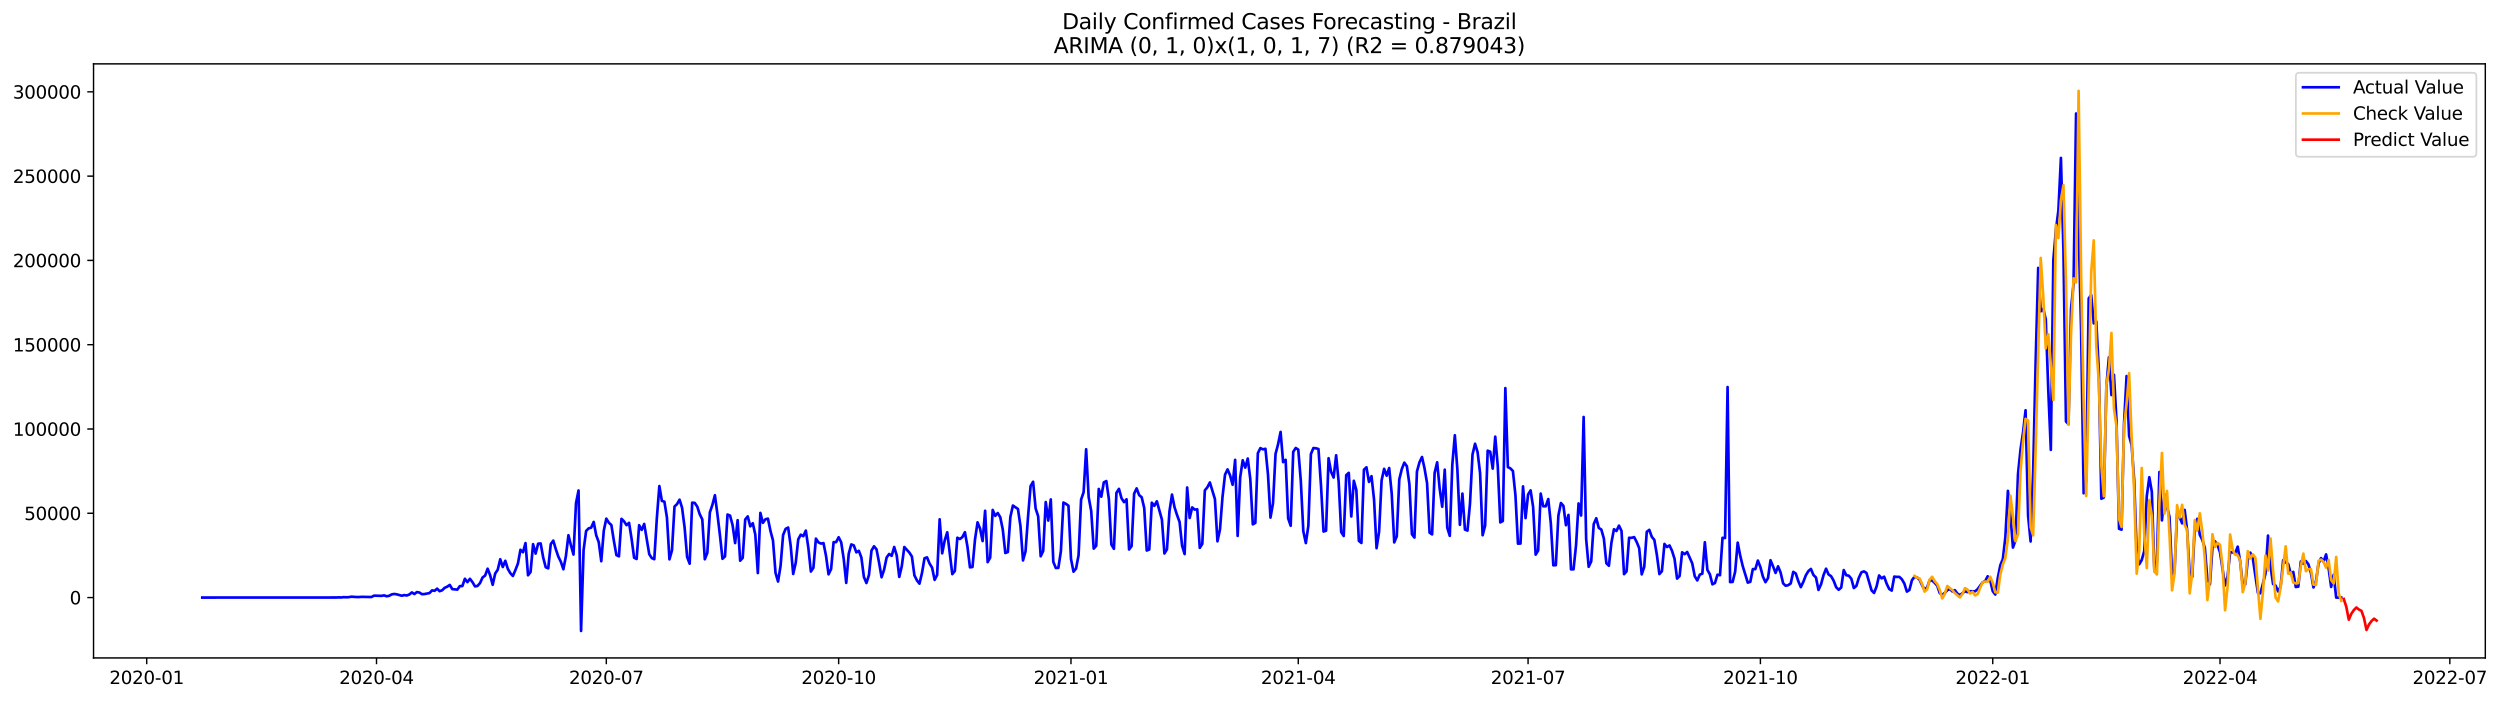 <?xml version="1.0" encoding="utf-8" standalone="no"?>
<!DOCTYPE svg PUBLIC "-//W3C//DTD SVG 1.1//EN"
  "http://www.w3.org/Graphics/SVG/1.1/DTD/svg11.dtd">
<svg xmlns:xlink="http://www.w3.org/1999/xlink" width="1399.8pt" height="392.274pt" viewBox="0 0 1399.8 392.274" xmlns="http://www.w3.org/2000/svg" version="1.1">
 <defs>
  <style type="text/css">*{stroke-linejoin: round; stroke-linecap: butt}</style>
 </defs>
 <g id="figure_1">
  <g id="patch_1">
   <path d="M 0 392.274 
L 1399.8 392.274 
L 1399.8 0 
L 0 0 
z
" style="fill: #ffffff"/>
  </g>
  <g id="axes_1">
   <g id="patch_2">
    <path d="M 52.375 368.396 
L 1391.575 368.396 
L 1391.575 35.755 
L 52.375 35.755 
z
" style="fill: #ffffff"/>
   </g>
   <g id="matplotlib.axis_1">
    <g id="xtick_1">
     <g id="line2d_1">
      <defs>
       <path id="mf22f77786e" d="M 0 0 
L 0 3.5 
" style="stroke: #000000; stroke-width: 0.8"/>
      </defs>
      <g>
       <use xlink:href="#mf22f77786e" x="82.14" y="368.396" style="stroke: #000000; stroke-width: 0.8"/>
      </g>
     </g>
     <g id="text_1">
      <!-- 2020-01 -->
      <g transform="translate(61.248 382.994)scale(0.1 -0.1)">
       <defs>
        <path id="DejaVuSans-32" d="M 1228 531 
L 3431 531 
L 3431 0 
L 469 0 
L 469 531 
Q 828 903 1448 1529 
Q 2069 2156 2228 2338 
Q 2531 2678 2651 2914 
Q 2772 3150 2772 3378 
Q 2772 3750 2511 3984 
Q 2250 4219 1831 4219 
Q 1534 4219 1204 4116 
Q 875 4013 500 3803 
L 500 4441 
Q 881 4594 1212 4672 
Q 1544 4750 1819 4750 
Q 2544 4750 2975 4387 
Q 3406 4025 3406 3419 
Q 3406 3131 3298 2873 
Q 3191 2616 2906 2266 
Q 2828 2175 2409 1742 
Q 1991 1309 1228 531 
z
" transform="scale(0.016)"/>
        <path id="DejaVuSans-30" d="M 2034 4250 
Q 1547 4250 1301 3770 
Q 1056 3291 1056 2328 
Q 1056 1369 1301 889 
Q 1547 409 2034 409 
Q 2525 409 2770 889 
Q 3016 1369 3016 2328 
Q 3016 3291 2770 3770 
Q 2525 4250 2034 4250 
z
M 2034 4750 
Q 2819 4750 3233 4129 
Q 3647 3509 3647 2328 
Q 3647 1150 3233 529 
Q 2819 -91 2034 -91 
Q 1250 -91 836 529 
Q 422 1150 422 2328 
Q 422 3509 836 4129 
Q 1250 4750 2034 4750 
z
" transform="scale(0.016)"/>
        <path id="DejaVuSans-2d" d="M 313 2009 
L 1997 2009 
L 1997 1497 
L 313 1497 
L 313 2009 
z
" transform="scale(0.016)"/>
        <path id="DejaVuSans-31" d="M 794 531 
L 1825 531 
L 1825 4091 
L 703 3866 
L 703 4441 
L 1819 4666 
L 2450 4666 
L 2450 531 
L 3481 531 
L 3481 0 
L 794 0 
L 794 531 
z
" transform="scale(0.016)"/>
       </defs>
       <use xlink:href="#DejaVuSans-32"/>
       <use xlink:href="#DejaVuSans-30" x="63.623"/>
       <use xlink:href="#DejaVuSans-32" x="127.246"/>
       <use xlink:href="#DejaVuSans-30" x="190.869"/>
       <use xlink:href="#DejaVuSans-2d" x="254.492"/>
       <use xlink:href="#DejaVuSans-30" x="290.576"/>
       <use xlink:href="#DejaVuSans-31" x="354.199"/>
      </g>
     </g>
    </g>
    <g id="xtick_2">
     <g id="line2d_2">
      <g>
       <use xlink:href="#mf22f77786e" x="210.814" y="368.396" style="stroke: #000000; stroke-width: 0.8"/>
      </g>
     </g>
     <g id="text_2">
      <!-- 2020-04 -->
      <g transform="translate(189.922 382.994)scale(0.1 -0.1)">
       <defs>
        <path id="DejaVuSans-34" d="M 2419 4116 
L 825 1625 
L 2419 1625 
L 2419 4116 
z
M 2253 4666 
L 3047 4666 
L 3047 1625 
L 3713 1625 
L 3713 1100 
L 3047 1100 
L 3047 0 
L 2419 0 
L 2419 1100 
L 313 1100 
L 313 1709 
L 2253 4666 
z
" transform="scale(0.016)"/>
       </defs>
       <use xlink:href="#DejaVuSans-32"/>
       <use xlink:href="#DejaVuSans-30" x="63.623"/>
       <use xlink:href="#DejaVuSans-32" x="127.246"/>
       <use xlink:href="#DejaVuSans-30" x="190.869"/>
       <use xlink:href="#DejaVuSans-2d" x="254.492"/>
       <use xlink:href="#DejaVuSans-30" x="290.576"/>
       <use xlink:href="#DejaVuSans-34" x="354.199"/>
      </g>
     </g>
    </g>
    <g id="xtick_3">
     <g id="line2d_3">
      <g>
       <use xlink:href="#mf22f77786e" x="339.488" y="368.396" style="stroke: #000000; stroke-width: 0.8"/>
      </g>
     </g>
     <g id="text_3">
      <!-- 2020-07 -->
      <g transform="translate(318.596 382.994)scale(0.1 -0.1)">
       <defs>
        <path id="DejaVuSans-37" d="M 525 4666 
L 3525 4666 
L 3525 4397 
L 1831 0 
L 1172 0 
L 2766 4134 
L 525 4134 
L 525 4666 
z
" transform="scale(0.016)"/>
       </defs>
       <use xlink:href="#DejaVuSans-32"/>
       <use xlink:href="#DejaVuSans-30" x="63.623"/>
       <use xlink:href="#DejaVuSans-32" x="127.246"/>
       <use xlink:href="#DejaVuSans-30" x="190.869"/>
       <use xlink:href="#DejaVuSans-2d" x="254.492"/>
       <use xlink:href="#DejaVuSans-30" x="290.576"/>
       <use xlink:href="#DejaVuSans-37" x="354.199"/>
      </g>
     </g>
    </g>
    <g id="xtick_4">
     <g id="line2d_4">
      <g>
       <use xlink:href="#mf22f77786e" x="469.576" y="368.396" style="stroke: #000000; stroke-width: 0.8"/>
      </g>
     </g>
     <g id="text_4">
      <!-- 2020-10 -->
      <g transform="translate(448.684 382.994)scale(0.1 -0.1)">
       <use xlink:href="#DejaVuSans-32"/>
       <use xlink:href="#DejaVuSans-30" x="63.623"/>
       <use xlink:href="#DejaVuSans-32" x="127.246"/>
       <use xlink:href="#DejaVuSans-30" x="190.869"/>
       <use xlink:href="#DejaVuSans-2d" x="254.492"/>
       <use xlink:href="#DejaVuSans-31" x="290.576"/>
       <use xlink:href="#DejaVuSans-30" x="354.199"/>
      </g>
     </g>
    </g>
    <g id="xtick_5">
     <g id="line2d_5">
      <g>
       <use xlink:href="#mf22f77786e" x="599.664" y="368.396" style="stroke: #000000; stroke-width: 0.8"/>
      </g>
     </g>
     <g id="text_5">
      <!-- 2021-01 -->
      <g transform="translate(578.773 382.994)scale(0.1 -0.1)">
       <use xlink:href="#DejaVuSans-32"/>
       <use xlink:href="#DejaVuSans-30" x="63.623"/>
       <use xlink:href="#DejaVuSans-32" x="127.246"/>
       <use xlink:href="#DejaVuSans-31" x="190.869"/>
       <use xlink:href="#DejaVuSans-2d" x="254.492"/>
       <use xlink:href="#DejaVuSans-30" x="290.576"/>
       <use xlink:href="#DejaVuSans-31" x="354.199"/>
      </g>
     </g>
    </g>
    <g id="xtick_6">
     <g id="line2d_6">
      <g>
       <use xlink:href="#mf22f77786e" x="726.924" y="368.396" style="stroke: #000000; stroke-width: 0.8"/>
      </g>
     </g>
     <g id="text_6">
      <!-- 2021-04 -->
      <g transform="translate(706.033 382.994)scale(0.1 -0.1)">
       <use xlink:href="#DejaVuSans-32"/>
       <use xlink:href="#DejaVuSans-30" x="63.623"/>
       <use xlink:href="#DejaVuSans-32" x="127.246"/>
       <use xlink:href="#DejaVuSans-31" x="190.869"/>
       <use xlink:href="#DejaVuSans-2d" x="254.492"/>
       <use xlink:href="#DejaVuSans-30" x="290.576"/>
       <use xlink:href="#DejaVuSans-34" x="354.199"/>
      </g>
     </g>
    </g>
    <g id="xtick_7">
     <g id="line2d_7">
      <g>
       <use xlink:href="#mf22f77786e" x="855.598" y="368.396" style="stroke: #000000; stroke-width: 0.8"/>
      </g>
     </g>
     <g id="text_7">
      <!-- 2021-07 -->
      <g transform="translate(834.707 382.994)scale(0.1 -0.1)">
       <use xlink:href="#DejaVuSans-32"/>
       <use xlink:href="#DejaVuSans-30" x="63.623"/>
       <use xlink:href="#DejaVuSans-32" x="127.246"/>
       <use xlink:href="#DejaVuSans-31" x="190.869"/>
       <use xlink:href="#DejaVuSans-2d" x="254.492"/>
       <use xlink:href="#DejaVuSans-30" x="290.576"/>
       <use xlink:href="#DejaVuSans-37" x="354.199"/>
      </g>
     </g>
    </g>
    <g id="xtick_8">
     <g id="line2d_8">
      <g>
       <use xlink:href="#mf22f77786e" x="985.686" y="368.396" style="stroke: #000000; stroke-width: 0.8"/>
      </g>
     </g>
     <g id="text_8">
      <!-- 2021-10 -->
      <g transform="translate(964.795 382.994)scale(0.1 -0.1)">
       <use xlink:href="#DejaVuSans-32"/>
       <use xlink:href="#DejaVuSans-30" x="63.623"/>
       <use xlink:href="#DejaVuSans-32" x="127.246"/>
       <use xlink:href="#DejaVuSans-31" x="190.869"/>
       <use xlink:href="#DejaVuSans-2d" x="254.492"/>
       <use xlink:href="#DejaVuSans-31" x="290.576"/>
       <use xlink:href="#DejaVuSans-30" x="354.199"/>
      </g>
     </g>
    </g>
    <g id="xtick_9">
     <g id="line2d_9">
      <g>
       <use xlink:href="#mf22f77786e" x="1115.774" y="368.396" style="stroke: #000000; stroke-width: 0.8"/>
      </g>
     </g>
     <g id="text_9">
      <!-- 2022-01 -->
      <g transform="translate(1094.883 382.994)scale(0.1 -0.1)">
       <use xlink:href="#DejaVuSans-32"/>
       <use xlink:href="#DejaVuSans-30" x="63.623"/>
       <use xlink:href="#DejaVuSans-32" x="127.246"/>
       <use xlink:href="#DejaVuSans-32" x="190.869"/>
       <use xlink:href="#DejaVuSans-2d" x="254.492"/>
       <use xlink:href="#DejaVuSans-30" x="290.576"/>
       <use xlink:href="#DejaVuSans-31" x="354.199"/>
      </g>
     </g>
    </g>
    <g id="xtick_10">
     <g id="line2d_10">
      <g>
       <use xlink:href="#mf22f77786e" x="1243.034" y="368.396" style="stroke: #000000; stroke-width: 0.8"/>
      </g>
     </g>
     <g id="text_10">
      <!-- 2022-04 -->
      <g transform="translate(1222.143 382.994)scale(0.1 -0.1)">
       <use xlink:href="#DejaVuSans-32"/>
       <use xlink:href="#DejaVuSans-30" x="63.623"/>
       <use xlink:href="#DejaVuSans-32" x="127.246"/>
       <use xlink:href="#DejaVuSans-32" x="190.869"/>
       <use xlink:href="#DejaVuSans-2d" x="254.492"/>
       <use xlink:href="#DejaVuSans-30" x="290.576"/>
       <use xlink:href="#DejaVuSans-34" x="354.199"/>
      </g>
     </g>
    </g>
    <g id="xtick_11">
     <g id="line2d_11">
      <g>
       <use xlink:href="#mf22f77786e" x="1371.708" y="368.396" style="stroke: #000000; stroke-width: 0.8"/>
      </g>
     </g>
     <g id="text_11">
      <!-- 2022-07 -->
      <g transform="translate(1350.817 382.994)scale(0.1 -0.1)">
       <use xlink:href="#DejaVuSans-32"/>
       <use xlink:href="#DejaVuSans-30" x="63.623"/>
       <use xlink:href="#DejaVuSans-32" x="127.246"/>
       <use xlink:href="#DejaVuSans-32" x="190.869"/>
       <use xlink:href="#DejaVuSans-2d" x="254.492"/>
       <use xlink:href="#DejaVuSans-30" x="290.576"/>
       <use xlink:href="#DejaVuSans-37" x="354.199"/>
      </g>
     </g>
    </g>
   </g>
   <g id="matplotlib.axis_2">
    <g id="ytick_1">
     <g id="line2d_12">
      <defs>
       <path id="md6d1960d38" d="M 0 0 
L -3.5 0 
" style="stroke: #000000; stroke-width: 0.8"/>
      </defs>
      <g>
       <use xlink:href="#md6d1960d38" x="52.375" y="334.59" style="stroke: #000000; stroke-width: 0.8"/>
      </g>
     </g>
     <g id="text_12">
      <!-- 0 -->
      <g transform="translate(39.013 338.389)scale(0.1 -0.1)">
       <use xlink:href="#DejaVuSans-30"/>
      </g>
     </g>
    </g>
    <g id="ytick_2">
     <g id="line2d_13">
      <g>
       <use xlink:href="#md6d1960d38" x="52.375" y="287.395" style="stroke: #000000; stroke-width: 0.8"/>
      </g>
     </g>
     <g id="text_13">
      <!-- 50000 -->
      <g transform="translate(13.562 291.194)scale(0.1 -0.1)">
       <defs>
        <path id="DejaVuSans-35" d="M 691 4666 
L 3169 4666 
L 3169 4134 
L 1269 4134 
L 1269 2991 
Q 1406 3038 1543 3061 
Q 1681 3084 1819 3084 
Q 2600 3084 3056 2656 
Q 3513 2228 3513 1497 
Q 3513 744 3044 326 
Q 2575 -91 1722 -91 
Q 1428 -91 1123 -41 
Q 819 9 494 109 
L 494 744 
Q 775 591 1075 516 
Q 1375 441 1709 441 
Q 2250 441 2565 725 
Q 2881 1009 2881 1497 
Q 2881 1984 2565 2268 
Q 2250 2553 1709 2553 
Q 1456 2553 1204 2497 
Q 953 2441 691 2322 
L 691 4666 
z
" transform="scale(0.016)"/>
       </defs>
       <use xlink:href="#DejaVuSans-35"/>
       <use xlink:href="#DejaVuSans-30" x="63.623"/>
       <use xlink:href="#DejaVuSans-30" x="127.246"/>
       <use xlink:href="#DejaVuSans-30" x="190.869"/>
       <use xlink:href="#DejaVuSans-30" x="254.492"/>
      </g>
     </g>
    </g>
    <g id="ytick_3">
     <g id="line2d_14">
      <g>
       <use xlink:href="#md6d1960d38" x="52.375" y="240.2" style="stroke: #000000; stroke-width: 0.8"/>
      </g>
     </g>
     <g id="text_14">
      <!-- 100000 -->
      <g transform="translate(7.2 243.999)scale(0.1 -0.1)">
       <use xlink:href="#DejaVuSans-31"/>
       <use xlink:href="#DejaVuSans-30" x="63.623"/>
       <use xlink:href="#DejaVuSans-30" x="127.246"/>
       <use xlink:href="#DejaVuSans-30" x="190.869"/>
       <use xlink:href="#DejaVuSans-30" x="254.492"/>
       <use xlink:href="#DejaVuSans-30" x="318.115"/>
      </g>
     </g>
    </g>
    <g id="ytick_4">
     <g id="line2d_15">
      <g>
       <use xlink:href="#md6d1960d38" x="52.375" y="193.004" style="stroke: #000000; stroke-width: 0.8"/>
      </g>
     </g>
     <g id="text_15">
      <!-- 150000 -->
      <g transform="translate(7.2 196.804)scale(0.1 -0.1)">
       <use xlink:href="#DejaVuSans-31"/>
       <use xlink:href="#DejaVuSans-35" x="63.623"/>
       <use xlink:href="#DejaVuSans-30" x="127.246"/>
       <use xlink:href="#DejaVuSans-30" x="190.869"/>
       <use xlink:href="#DejaVuSans-30" x="254.492"/>
       <use xlink:href="#DejaVuSans-30" x="318.115"/>
      </g>
     </g>
    </g>
    <g id="ytick_5">
     <g id="line2d_16">
      <g>
       <use xlink:href="#md6d1960d38" x="52.375" y="145.809" style="stroke: #000000; stroke-width: 0.8"/>
      </g>
     </g>
     <g id="text_16">
      <!-- 200000 -->
      <g transform="translate(7.2 149.608)scale(0.1 -0.1)">
       <use xlink:href="#DejaVuSans-32"/>
       <use xlink:href="#DejaVuSans-30" x="63.623"/>
       <use xlink:href="#DejaVuSans-30" x="127.246"/>
       <use xlink:href="#DejaVuSans-30" x="190.869"/>
       <use xlink:href="#DejaVuSans-30" x="254.492"/>
       <use xlink:href="#DejaVuSans-30" x="318.115"/>
      </g>
     </g>
    </g>
    <g id="ytick_6">
     <g id="line2d_17">
      <g>
       <use xlink:href="#md6d1960d38" x="52.375" y="98.614" style="stroke: #000000; stroke-width: 0.8"/>
      </g>
     </g>
     <g id="text_17">
      <!-- 250000 -->
      <g transform="translate(7.2 102.413)scale(0.1 -0.1)">
       <use xlink:href="#DejaVuSans-32"/>
       <use xlink:href="#DejaVuSans-35" x="63.623"/>
       <use xlink:href="#DejaVuSans-30" x="127.246"/>
       <use xlink:href="#DejaVuSans-30" x="190.869"/>
       <use xlink:href="#DejaVuSans-30" x="254.492"/>
       <use xlink:href="#DejaVuSans-30" x="318.115"/>
      </g>
     </g>
    </g>
    <g id="ytick_7">
     <g id="line2d_18">
      <g>
       <use xlink:href="#md6d1960d38" x="52.375" y="51.419" style="stroke: #000000; stroke-width: 0.8"/>
      </g>
     </g>
     <g id="text_18">
      <!-- 300000 -->
      <g transform="translate(7.2 55.218)scale(0.1 -0.1)">
       <defs>
        <path id="DejaVuSans-33" d="M 2597 2516 
Q 3050 2419 3304 2112 
Q 3559 1806 3559 1356 
Q 3559 666 3084 287 
Q 2609 -91 1734 -91 
Q 1441 -91 1130 -33 
Q 819 25 488 141 
L 488 750 
Q 750 597 1062 519 
Q 1375 441 1716 441 
Q 2309 441 2620 675 
Q 2931 909 2931 1356 
Q 2931 1769 2642 2001 
Q 2353 2234 1838 2234 
L 1294 2234 
L 1294 2753 
L 1863 2753 
Q 2328 2753 2575 2939 
Q 2822 3125 2822 3475 
Q 2822 3834 2567 4026 
Q 2313 4219 1838 4219 
Q 1578 4219 1281 4162 
Q 984 4106 628 3988 
L 628 4550 
Q 988 4650 1302 4700 
Q 1616 4750 1894 4750 
Q 2613 4750 3031 4423 
Q 3450 4097 3450 3541 
Q 3450 3153 3228 2886 
Q 3006 2619 2597 2516 
z
" transform="scale(0.016)"/>
       </defs>
       <use xlink:href="#DejaVuSans-33"/>
       <use xlink:href="#DejaVuSans-30" x="63.623"/>
       <use xlink:href="#DejaVuSans-30" x="127.246"/>
       <use xlink:href="#DejaVuSans-30" x="190.869"/>
       <use xlink:href="#DejaVuSans-30" x="254.492"/>
       <use xlink:href="#DejaVuSans-30" x="318.115"/>
      </g>
     </g>
    </g>
   </g>
   <g id="line2d_19">
    <path d="M 113.248 334.59 
L 188.19 334.554 
L 189.604 334.476 
L 191.018 334.542 
L 192.432 334.355 
L 193.846 334.428 
L 195.26 334.375 
L 196.674 334.094 
L 199.502 334.285 
L 200.916 334.3 
L 202.33 334.183 
L 207.986 334.285 
L 209.4 333.516 
L 213.642 333.635 
L 215.056 333.359 
L 216.47 333.863 
L 217.884 333.617 
L 219.298 332.822 
L 220.712 332.574 
L 222.126 332.776 
L 224.954 333.562 
L 226.368 333.207 
L 227.782 333.421 
L 229.196 332.861 
L 230.61 331.704 
L 232.024 332.603 
L 233.438 331.516 
L 234.852 331.781 
L 236.266 332.706 
L 237.68 332.618 
L 240.508 332.062 
L 241.922 330.551 
L 243.336 330.808 
L 244.75 329.605 
L 246.164 331.026 
L 247.578 330.488 
L 248.992 329.126 
L 250.406 328.502 
L 251.82 327.509 
L 253.234 329.856 
L 256.062 330.129 
L 257.476 328.177 
L 258.89 328.138 
L 260.304 324.06 
L 261.718 325.942 
L 263.132 324.093 
L 264.546 325.937 
L 265.96 328.324 
L 267.374 328.082 
L 268.788 326.454 
L 270.202 323.336 
L 271.616 322.293 
L 273.03 318.425 
L 274.444 322.112 
L 275.858 327.446 
L 277.272 321.103 
L 278.686 319 
L 280.1 313.127 
L 281.514 317.47 
L 282.928 314.006 
L 284.342 318.546 
L 285.756 320.934 
L 287.17 322.501 
L 288.584 319.179 
L 289.998 315.524 
L 291.412 307.843 
L 292.826 309.208 
L 294.24 304.082 
L 295.654 322.109 
L 297.068 320.291 
L 298.482 304.69 
L 299.896 309.968 
L 301.31 304.428 
L 302.724 304.29 
L 304.138 312.134 
L 305.552 317.611 
L 306.966 318.225 
L 308.38 304.67 
L 309.794 302.695 
L 311.208 307.507 
L 312.622 311.67 
L 314.036 314.551 
L 315.45 318.738 
L 316.864 311.354 
L 318.278 299.682 
L 319.692 305.4 
L 321.106 310.502 
L 322.52 281.676 
L 323.934 274.63 
L 325.348 353.276 
L 326.762 307.979 
L 328.176 297.28 
L 329.59 295.859 
L 331.004 295.452 
L 332.418 292.224 
L 333.832 299.741 
L 335.246 303.552 
L 336.66 314.249 
L 338.074 297.136 
L 339.488 290.392 
L 340.902 292.68 
L 342.316 293.964 
L 343.73 302.906 
L 345.144 310.81 
L 346.558 311.508 
L 347.972 290.511 
L 349.386 291.878 
L 350.8 294.038 
L 352.214 292.765 
L 353.628 301.603 
L 355.042 312.259 
L 356.456 312.981 
L 357.87 294.076 
L 359.284 296.7 
L 360.698 293.357 
L 363.526 310.282 
L 364.94 312.491 
L 366.354 313.113 
L 367.768 290.295 
L 369.182 272.151 
L 370.596 280.48 
L 372.01 280.879 
L 373.424 289.721 
L 374.838 313.189 
L 376.252 308.15 
L 377.666 283.615 
L 379.08 282.25 
L 380.494 279.792 
L 381.908 284.314 
L 383.322 295.379 
L 384.736 311.874 
L 386.15 315.612 
L 387.564 281.464 
L 388.978 281.572 
L 390.392 283.63 
L 391.806 287.958 
L 393.22 290.803 
L 394.634 313.135 
L 396.048 309.571 
L 397.462 286.904 
L 398.876 282.719 
L 400.29 277.283 
L 401.704 287.955 
L 403.118 299.778 
L 404.532 312.875 
L 405.946 311.562 
L 407.36 288.089 
L 408.774 288.713 
L 410.188 294.027 
L 411.602 304.077 
L 413.016 291.257 
L 414.43 313.944 
L 415.844 312.396 
L 417.258 290.881 
L 418.672 289.139 
L 420.086 294.701 
L 421.5 292.975 
L 422.914 299.391 
L 424.328 320.871 
L 425.742 287.182 
L 427.156 292.748 
L 428.57 290.743 
L 429.984 290.407 
L 431.398 297.269 
L 432.812 302.632 
L 434.226 320.741 
L 435.64 325.608 
L 437.054 316.858 
L 438.468 299.583 
L 439.882 296.115 
L 441.296 295.387 
L 442.71 305.518 
L 444.124 321.356 
L 445.538 315.135 
L 446.952 301.976 
L 448.366 299.385 
L 449.78 300.227 
L 451.194 297.088 
L 452.608 306.69 
L 454.022 320.014 
L 455.436 317.944 
L 456.85 301.584 
L 458.264 303.7 
L 459.678 304.371 
L 461.092 304.092 
L 462.506 311.259 
L 463.92 321.576 
L 465.334 318.665 
L 466.748 303.585 
L 468.162 303.535 
L 469.576 300.814 
L 470.99 303.613 
L 472.404 312.873 
L 473.818 326.364 
L 475.232 309.998 
L 476.646 304.832 
L 478.06 305.387 
L 479.474 309.265 
L 480.888 308.413 
L 482.302 312.178 
L 483.716 323.083 
L 485.13 326.438 
L 486.544 321.98 
L 487.958 308.308 
L 489.372 305.871 
L 490.786 307.598 
L 492.2 314.979 
L 493.614 323.215 
L 495.028 318.941 
L 496.442 312.157 
L 497.856 310.184 
L 499.27 311.215 
L 500.684 306.272 
L 502.098 311.007 
L 503.512 323.023 
L 504.926 317.023 
L 506.34 306.29 
L 509.168 309.388 
L 510.582 311.603 
L 511.996 322.159 
L 513.41 324.973 
L 514.824 326.804 
L 516.238 320.826 
L 517.652 312.582 
L 519.066 312.083 
L 520.48 315.523 
L 521.894 317.841 
L 523.308 324.677 
L 524.722 321.928 
L 526.136 290.77 
L 527.55 309.815 
L 528.964 302.574 
L 530.378 298.044 
L 533.206 321.464 
L 534.62 319.729 
L 536.034 301.091 
L 537.448 301.787 
L 538.862 300.74 
L 540.276 297.995 
L 541.69 306.063 
L 543.104 317.67 
L 544.518 317.451 
L 545.932 301.994 
L 547.346 292.465 
L 548.76 295.998 
L 550.174 302.962 
L 551.588 285.993 
L 553.002 314.757 
L 554.416 312.224 
L 555.83 285.521 
L 557.244 288.834 
L 558.658 287.264 
L 560.072 289.593 
L 561.486 296.568 
L 562.9 309.643 
L 564.314 309.082 
L 565.728 289.475 
L 567.142 283.061 
L 569.97 284.988 
L 571.384 294.64 
L 572.798 313.797 
L 574.212 308.746 
L 575.626 289.252 
L 577.04 272.175 
L 578.454 269.745 
L 579.868 284.702 
L 581.282 289.054 
L 582.696 311.479 
L 584.11 308.496 
L 585.524 281.104 
L 586.938 291.473 
L 588.352 279.644 
L 589.766 314.595 
L 591.18 318.041 
L 592.594 317.964 
L 594.008 308.692 
L 595.422 281.381 
L 596.836 282.109 
L 598.25 283.176 
L 599.664 312.938 
L 601.078 320.098 
L 602.492 318.364 
L 603.906 310.956 
L 605.32 279.765 
L 606.734 275.589 
L 608.148 251.556 
L 609.562 278.347 
L 610.976 286.08 
L 612.39 307.191 
L 613.804 305.568 
L 615.218 273.78 
L 616.632 278.119 
L 618.046 270.094 
L 619.46 269.369 
L 620.874 279.424 
L 622.288 304.936 
L 623.702 307.28 
L 625.116 275.927 
L 626.53 273.73 
L 627.944 278.947 
L 629.358 281.16 
L 630.772 279.562 
L 632.186 307.671 
L 633.6 305.773 
L 635.014 276.438 
L 636.428 273.451 
L 637.842 277.238 
L 639.256 278.425 
L 640.67 284.455 
L 642.084 308.255 
L 643.498 307.698 
L 644.912 281.469 
L 646.326 283.228 
L 647.74 280.686 
L 650.568 290.878 
L 651.982 309.896 
L 653.396 307.608 
L 654.81 286.246 
L 656.224 276.91 
L 657.638 283.993 
L 659.052 288.393 
L 660.466 292.25 
L 661.88 305.59 
L 663.294 310.23 
L 664.708 272.968 
L 666.122 290.014 
L 667.536 284.111 
L 668.95 285.359 
L 670.364 285.157 
L 671.778 306.759 
L 673.192 304.53 
L 674.606 274.572 
L 676.02 272.872 
L 677.434 270.141 
L 680.262 279.449 
L 681.676 303.097 
L 683.09 296.47 
L 684.504 278.244 
L 685.918 265.78 
L 687.332 262.832 
L 688.746 266.152 
L 690.16 271.439 
L 691.574 257.488 
L 692.988 300.057 
L 694.402 267.295 
L 695.816 257.693 
L 697.23 261.842 
L 698.644 256.745 
L 700.058 268.193 
L 701.472 293.579 
L 702.886 292.762 
L 704.3 253.749 
L 705.714 250.911 
L 707.128 251.596 
L 708.542 251.282 
L 709.956 265.54 
L 711.37 289.806 
L 712.784 281.76 
L 714.198 254.162 
L 715.612 248.783 
L 717.026 241.841 
L 718.44 258.751 
L 719.854 257.47 
L 721.268 290.266 
L 722.682 294.366 
L 724.096 252.998 
L 725.51 250.842 
L 726.924 251.741 
L 728.338 269.107 
L 729.752 297.443 
L 731.166 304.085 
L 732.58 294.31 
L 733.994 254.234 
L 735.408 250.869 
L 736.822 251.003 
L 738.236 251.423 
L 739.65 271.771 
L 741.064 297.613 
L 742.478 297.164 
L 743.892 256.566 
L 745.306 264.169 
L 746.72 267.4 
L 748.134 254.937 
L 749.548 269.871 
L 750.962 297.931 
L 752.376 300.117 
L 753.79 266.022 
L 755.204 264.752 
L 756.618 289.181 
L 758.032 269.195 
L 759.446 274.387 
L 760.86 302.836 
L 762.274 304.009 
L 763.688 263.001 
L 765.102 261.646 
L 766.516 269.825 
L 767.93 266.621 
L 769.344 279.568 
L 770.758 306.945 
L 772.172 297.788 
L 773.586 268.956 
L 775 262.502 
L 776.414 266.355 
L 777.828 262.057 
L 779.242 276.294 
L 780.656 303.705 
L 782.07 300.325 
L 783.484 268.417 
L 784.898 262.619 
L 786.312 259.049 
L 787.726 261.047 
L 789.14 271.017 
L 790.554 299.133 
L 791.968 300.989 
L 793.382 263.981 
L 794.796 258.829 
L 796.21 255.881 
L 797.624 262.258 
L 799.038 270.503 
L 800.452 298.254 
L 801.866 299.212 
L 803.28 264.702 
L 804.694 258.846 
L 806.108 273.679 
L 807.522 283.725 
L 808.936 262.983 
L 810.35 295.466 
L 811.764 300.036 
L 813.178 260.104 
L 814.592 243.713 
L 816.006 262.79 
L 817.42 293.841 
L 818.834 276.382 
L 820.248 296.51 
L 821.662 297.102 
L 823.076 282.002 
L 824.49 254.484 
L 825.904 248.464 
L 827.318 253.12 
L 828.732 264.955 
L 830.146 299.681 
L 831.56 294.293 
L 832.974 252.337 
L 834.388 252.916 
L 835.802 262.389 
L 837.216 244.5 
L 838.63 261.028 
L 840.044 292.504 
L 841.458 291.727 
L 842.872 217.312 
L 844.286 261.536 
L 845.7 262.264 
L 847.114 263.74 
L 848.528 277.328 
L 849.942 304.404 
L 851.356 304.329 
L 852.77 272.334 
L 854.184 290.092 
L 855.598 276.889 
L 857.012 274.584 
L 858.426 283.871 
L 859.84 310.556 
L 861.254 308.222 
L 862.668 276.367 
L 864.082 283.462 
L 865.496 283.48 
L 866.91 279.417 
L 868.324 292.944 
L 869.738 316.517 
L 871.152 316.436 
L 872.566 288.748 
L 873.98 281.64 
L 875.394 283.243 
L 876.808 294.082 
L 878.222 288.31 
L 879.636 318.782 
L 881.05 318.774 
L 882.464 305.188 
L 883.878 281.886 
L 885.292 288.64 
L 886.706 233.479 
L 888.12 301.886 
L 889.534 317.358 
L 890.948 314.351 
L 892.362 293.444 
L 893.776 290.18 
L 895.19 295.587 
L 896.604 296.477 
L 898.018 301.47 
L 899.432 315.379 
L 900.846 316.774 
L 902.26 303.917 
L 903.674 296.327 
L 905.088 297.321 
L 906.502 294.313 
L 907.916 297.275 
L 909.33 321.475 
L 910.744 319.92 
L 912.158 301.117 
L 913.572 301.135 
L 914.986 300.743 
L 916.4 303.446 
L 917.814 306.932 
L 919.228 321.595 
L 920.642 317.42 
L 922.056 297.772 
L 923.47 296.672 
L 924.884 300.597 
L 926.298 302.296 
L 927.712 310.688 
L 929.126 321.427 
L 930.54 319.814 
L 931.954 304.565 
L 933.368 306.293 
L 934.782 305.402 
L 936.196 308.391 
L 937.61 312.93 
L 939.024 323.959 
L 940.438 322.507 
L 941.852 309.25 
L 943.266 310.286 
L 944.68 309.083 
L 947.508 315.405 
L 948.922 322.639 
L 950.336 324.989 
L 951.75 321.749 
L 953.164 321.204 
L 954.578 303.608 
L 955.992 319.058 
L 957.406 321.6 
L 958.82 327.17 
L 960.234 326.427 
L 961.648 321.78 
L 963.062 322.059 
L 964.476 301.131 
L 965.89 301.235 
L 967.304 216.717 
L 968.718 325.93 
L 970.132 325.826 
L 971.546 320.073 
L 972.96 303.835 
L 974.374 311.071 
L 975.788 316.972 
L 978.616 326.231 
L 980.03 325.769 
L 981.444 318.653 
L 982.858 318.652 
L 984.272 313.87 
L 985.686 317.541 
L 987.1 322.899 
L 988.514 325.95 
L 989.928 323.718 
L 991.342 313.687 
L 992.756 317.084 
L 994.17 320.794 
L 995.584 317.095 
L 996.998 320.616 
L 998.412 326.65 
L 999.826 327.989 
L 1001.24 327.648 
L 1002.654 326.688 
L 1004.068 320.212 
L 1005.482 321.094 
L 1006.896 325.377 
L 1008.31 328.752 
L 1009.724 325.794 
L 1011.138 322.099 
L 1012.552 319.763 
L 1013.966 318.557 
L 1015.38 321.944 
L 1016.794 323.353 
L 1018.208 330.308 
L 1019.622 327.202 
L 1021.036 321.994 
L 1022.45 318.427 
L 1023.864 321.672 
L 1025.278 322.62 
L 1026.692 325.14 
L 1028.106 328.804 
L 1029.52 330.223 
L 1030.934 329.004 
L 1032.348 319.195 
L 1033.762 322.086 
L 1035.176 322.321 
L 1036.59 324.044 
L 1038.004 329.247 
L 1039.418 328.095 
L 1040.832 323.442 
L 1042.246 320.45 
L 1043.66 319.924 
L 1045.074 320.81 
L 1047.902 330.529 
L 1049.316 332.001 
L 1050.73 328.39 
L 1052.144 322.214 
L 1053.558 323.828 
L 1054.972 322.911 
L 1056.386 326.836 
L 1057.8 329.787 
L 1059.214 330.681 
L 1060.628 322.848 
L 1062.042 323.023 
L 1063.456 322.996 
L 1064.87 324.321 
L 1066.284 326.747 
L 1067.698 331.252 
L 1069.112 330.353 
L 1070.526 324.882 
L 1071.94 322.997 
L 1073.354 323.328 
L 1074.768 324.564 
L 1076.182 327.598 
L 1077.596 330.16 
L 1079.01 328.911 
L 1080.424 325.023 
L 1081.838 325.026 
L 1083.252 326.328 
L 1084.666 327.921 
L 1086.08 332.057 
L 1087.494 333.066 
L 1088.908 331.975 
L 1090.322 330.457 
L 1091.736 329.797 
L 1093.15 331.134 
L 1094.564 330.472 
L 1095.978 332.343 
L 1097.392 333.214 
L 1100.22 331.065 
L 1101.634 331.545 
L 1103.048 331.028 
L 1105.876 331.122 
L 1107.29 329.9 
L 1110.118 326.046 
L 1111.532 325.377 
L 1112.946 322.68 
L 1114.36 324.972 
L 1115.774 331.02 
L 1117.188 332.885 
L 1118.602 323.59 
L 1120.016 316.494 
L 1121.43 313.02 
L 1122.844 300.774 
L 1124.258 274.848 
L 1125.672 288.053 
L 1127.086 306.596 
L 1128.5 302.572 
L 1129.914 265.444 
L 1131.328 251.646 
L 1132.742 242.139 
L 1134.156 229.711 
L 1135.57 288.752 
L 1136.984 303.18 
L 1138.398 264.381 
L 1139.812 202.121 
L 1141.226 150.018 
L 1142.64 174.328 
L 1144.054 172.879 
L 1145.468 178.742 
L 1146.882 218.682 
L 1148.296 251.878 
L 1149.71 145.535 
L 1151.124 129.035 
L 1152.538 117.773 
L 1153.952 88.414 
L 1155.366 140.526 
L 1156.78 236 
L 1158.194 237.478 
L 1159.608 172.945 
L 1161.022 159.058 
L 1162.436 63.549 
L 1163.85 128.29 
L 1165.264 185.366 
L 1166.678 276.207 
L 1168.092 268.88 
L 1169.506 167.063 
L 1170.92 165.238 
L 1172.334 181.077 
L 1173.748 179.992 
L 1175.162 207.21 
L 1176.576 279.26 
L 1177.99 278.557 
L 1179.404 216.412 
L 1180.818 200.057 
L 1182.232 221.205 
L 1183.646 209.882 
L 1185.06 235.358 
L 1186.474 296.066 
L 1187.888 296.571 
L 1189.302 236.903 
L 1190.716 210.575 
L 1192.13 244.071 
L 1193.544 249.227 
L 1194.958 268.629 
L 1196.372 308.876 
L 1197.786 315.922 
L 1199.2 313.561 
L 1200.614 308.496 
L 1202.028 277.789 
L 1203.442 267.214 
L 1204.856 275.362 
L 1206.27 319.747 
L 1207.684 314.479 
L 1209.098 264.281 
L 1210.512 291.375 
L 1211.926 276.913 
L 1213.34 283.598 
L 1214.754 289.475 
L 1216.168 321.556 
L 1217.582 319.004 
L 1218.996 287.684 
L 1220.41 289.53 
L 1221.824 293.027 
L 1223.238 285.516 
L 1224.652 297.178 
L 1226.066 321.961 
L 1227.48 323.01 
L 1228.894 295.362 
L 1230.308 290.49 
L 1231.722 299.471 
L 1233.136 302.308 
L 1234.55 306.901 
L 1235.964 324.55 
L 1237.378 327.132 
L 1238.792 306.698 
L 1240.206 303.051 
L 1241.62 305.267 
L 1243.034 309.253 
L 1245.862 327.784 
L 1247.276 322.723 
L 1248.69 309.185 
L 1250.104 309.273 
L 1251.518 309.828 
L 1252.932 306.073 
L 1254.346 314.552 
L 1255.76 327.784 
L 1257.174 327.105 
L 1258.588 313.468 
L 1260.002 309.437 
L 1261.416 312.795 
L 1264.244 331.971 
L 1265.658 332.192 
L 1268.486 321.252 
L 1269.9 299.901 
L 1271.314 316.977 
L 1272.728 326.975 
L 1274.142 327.878 
L 1275.556 331.14 
L 1276.97 328.496 
L 1278.384 313.69 
L 1279.798 314.822 
L 1281.212 315.791 
L 1282.626 321.26 
L 1284.04 320.248 
L 1285.454 328.678 
L 1286.868 328.456 
L 1288.282 314.36 
L 1289.696 315.644 
L 1291.11 314.124 
L 1292.524 315.971 
L 1293.938 320.788 
L 1295.352 328.921 
L 1296.766 325.426 
L 1298.18 315.577 
L 1299.594 312.505 
L 1301.008 314.443 
L 1302.422 310.418 
L 1303.836 318.209 
L 1305.25 328.647 
L 1306.664 321.838 
L 1308.078 334.59 
L 1310.906 334.59 
L 1310.906 334.59 
" clip-path="url(#p186616a0df)" style="fill: none; stroke: #0000ff; stroke-width: 1.5; stroke-linecap: square"/>
   </g>
   <g id="line2d_20">
    <path d="M 1071.94 322.463 
L 1073.354 323.411 
L 1074.768 323.862 
L 1076.182 326.9 
L 1077.596 331.25 
L 1079.01 330.068 
L 1080.424 324.569 
L 1081.838 322.96 
L 1083.252 325.382 
L 1084.666 327.041 
L 1086.08 330.296 
L 1087.494 335.081 
L 1088.908 332.616 
L 1090.322 328.115 
L 1093.15 330.423 
L 1094.564 332.069 
L 1097.392 334.497 
L 1098.806 332.597 
L 1100.22 329.276 
L 1101.634 330.098 
L 1103.048 332.346 
L 1104.462 331.387 
L 1105.876 333.372 
L 1107.29 332.705 
L 1108.704 329.174 
L 1110.118 325.988 
L 1111.532 325.609 
L 1112.946 325.7 
L 1114.36 322.926 
L 1115.774 326.343 
L 1117.188 331.596 
L 1118.602 331.856 
L 1120.016 321.727 
L 1121.43 316.018 
L 1122.844 312.367 
L 1124.258 301.645 
L 1125.672 277.586 
L 1127.086 288.99 
L 1128.5 303.044 
L 1129.914 299.207 
L 1131.328 264.061 
L 1132.742 247.394 
L 1134.156 234.506 
L 1135.57 235.53 
L 1136.984 295.159 
L 1138.398 299.756 
L 1139.812 250.649 
L 1142.64 144.443 
L 1144.054 165.78 
L 1145.468 195.002 
L 1146.882 187.175 
L 1148.296 204.388 
L 1149.71 223.936 
L 1151.124 125.983 
L 1152.538 133.303 
L 1153.952 112.125 
L 1155.366 103.695 
L 1156.78 158.223 
L 1158.194 237.77 
L 1159.608 187.028 
L 1161.022 155.876 
L 1162.436 158.104 
L 1163.85 50.876 
L 1165.264 153.977 
L 1166.678 226.172 
L 1168.092 277.747 
L 1169.506 217.924 
L 1170.92 152.325 
L 1172.334 134.588 
L 1173.748 193.764 
L 1175.162 213.561 
L 1176.576 260.592 
L 1177.99 277.889 
L 1179.404 215.555 
L 1180.818 206.887 
L 1182.232 186.431 
L 1183.646 228.568 
L 1185.06 238.839 
L 1186.474 290.461 
L 1187.888 295.012 
L 1189.302 238.745 
L 1190.716 225.968 
L 1192.13 208.958 
L 1193.544 244.977 
L 1194.958 274.833 
L 1196.372 321.207 
L 1197.786 308.395 
L 1199.2 262.018 
L 1200.614 298.632 
L 1202.028 318.059 
L 1203.442 279.963 
L 1204.856 288.873 
L 1206.27 319.964 
L 1207.684 321.673 
L 1209.098 280.999 
L 1210.512 253.62 
L 1211.926 287.515 
L 1213.34 274.904 
L 1214.754 299.317 
L 1216.168 330.536 
L 1217.582 321.067 
L 1218.996 282.868 
L 1220.41 289.739 
L 1221.824 282.632 
L 1223.238 293.912 
L 1224.652 296.913 
L 1226.066 332.215 
L 1227.48 320.861 
L 1228.894 291.203 
L 1230.308 297.192 
L 1231.722 287.402 
L 1233.136 297.644 
L 1234.55 312.9 
L 1235.964 335.982 
L 1237.378 324.212 
L 1238.792 299.111 
L 1240.206 306.275 
L 1241.62 304.004 
L 1243.034 305.05 
L 1244.448 317.132 
L 1245.862 341.702 
L 1247.276 328.392 
L 1248.69 299.272 
L 1250.104 307.78 
L 1251.518 310.548 
L 1252.932 310.951 
L 1254.346 313.765 
L 1255.76 331.579 
L 1257.174 326.56 
L 1258.588 308.601 
L 1260.002 312.643 
L 1261.416 310.386 
L 1262.83 312.295 
L 1265.658 346.478 
L 1267.072 331.234 
L 1268.486 311.064 
L 1269.9 319.481 
L 1271.314 301.536 
L 1272.728 319.589 
L 1274.142 334.554 
L 1275.556 336.758 
L 1276.97 328.797 
L 1279.798 305.893 
L 1281.212 321.19 
L 1282.626 320.525 
L 1284.04 326.148 
L 1285.454 326.668 
L 1286.868 326.423 
L 1288.282 317.045 
L 1289.696 309.981 
L 1291.11 319.817 
L 1292.524 318.721 
L 1293.938 318.621 
L 1295.352 327.341 
L 1296.766 327.481 
L 1298.18 314.057 
L 1299.594 313.322 
L 1301.008 314.56 
L 1302.422 317.817 
L 1303.836 313.543 
L 1305.25 324.749 
L 1306.664 326.672 
L 1308.078 311.833 
L 1309.492 332.253 
L 1310.906 336.449 
L 1310.906 336.449 
" clip-path="url(#p186616a0df)" style="fill: none; stroke: #ffa500; stroke-width: 1.5; stroke-linecap: square"/>
   </g>
   <g id="line2d_21">
    <path d="M 1312.32 335.371 
L 1313.734 339.722 
L 1315.148 346.98 
L 1316.562 343.637 
L 1317.976 341.576 
L 1319.39 340.157 
L 1320.804 341.286 
L 1322.218 342.006 
L 1323.632 346.019 
L 1325.046 352.712 
L 1326.46 349.629 
L 1327.874 347.728 
L 1329.288 346.42 
L 1330.702 347.461 
" clip-path="url(#p186616a0df)" style="fill: none; stroke: #ff0000; stroke-width: 1.5; stroke-linecap: square"/>
   </g>
   <g id="patch_3">
    <path d="M 52.375 368.396 
L 52.375 35.755 
" style="fill: none; stroke: #000000; stroke-width: 0.8; stroke-linejoin: miter; stroke-linecap: square"/>
   </g>
   <g id="patch_4">
    <path d="M 1391.575 368.396 
L 1391.575 35.755 
" style="fill: none; stroke: #000000; stroke-width: 0.8; stroke-linejoin: miter; stroke-linecap: square"/>
   </g>
   <g id="patch_5">
    <path d="M 52.375 368.396 
L 1391.575 368.396 
" style="fill: none; stroke: #000000; stroke-width: 0.8; stroke-linejoin: miter; stroke-linecap: square"/>
   </g>
   <g id="patch_6">
    <path d="M 52.375 35.755 
L 1391.575 35.755 
" style="fill: none; stroke: #000000; stroke-width: 0.8; stroke-linejoin: miter; stroke-linecap: square"/>
   </g>
   <g id="text_19">
    <!-- Daily Confirmed Cases Forecasting - Brazil -->
    <g transform="translate(594.732 16.318)scale(0.12 -0.12)">
     <defs>
      <path id="DejaVuSans-44" d="M 1259 4147 
L 1259 519 
L 2022 519 
Q 2988 519 3436 956 
Q 3884 1394 3884 2338 
Q 3884 3275 3436 3711 
Q 2988 4147 2022 4147 
L 1259 4147 
z
M 628 4666 
L 1925 4666 
Q 3281 4666 3915 4102 
Q 4550 3538 4550 2338 
Q 4550 1131 3912 565 
Q 3275 0 1925 0 
L 628 0 
L 628 4666 
z
" transform="scale(0.016)"/>
      <path id="DejaVuSans-61" d="M 2194 1759 
Q 1497 1759 1228 1600 
Q 959 1441 959 1056 
Q 959 750 1161 570 
Q 1363 391 1709 391 
Q 2188 391 2477 730 
Q 2766 1069 2766 1631 
L 2766 1759 
L 2194 1759 
z
M 3341 1997 
L 3341 0 
L 2766 0 
L 2766 531 
Q 2569 213 2275 61 
Q 1981 -91 1556 -91 
Q 1019 -91 701 211 
Q 384 513 384 1019 
Q 384 1609 779 1909 
Q 1175 2209 1959 2209 
L 2766 2209 
L 2766 2266 
Q 2766 2663 2505 2880 
Q 2244 3097 1772 3097 
Q 1472 3097 1187 3025 
Q 903 2953 641 2809 
L 641 3341 
Q 956 3463 1253 3523 
Q 1550 3584 1831 3584 
Q 2591 3584 2966 3190 
Q 3341 2797 3341 1997 
z
" transform="scale(0.016)"/>
      <path id="DejaVuSans-69" d="M 603 3500 
L 1178 3500 
L 1178 0 
L 603 0 
L 603 3500 
z
M 603 4863 
L 1178 4863 
L 1178 4134 
L 603 4134 
L 603 4863 
z
" transform="scale(0.016)"/>
      <path id="DejaVuSans-6c" d="M 603 4863 
L 1178 4863 
L 1178 0 
L 603 0 
L 603 4863 
z
" transform="scale(0.016)"/>
      <path id="DejaVuSans-79" d="M 2059 -325 
Q 1816 -950 1584 -1140 
Q 1353 -1331 966 -1331 
L 506 -1331 
L 506 -850 
L 844 -850 
Q 1081 -850 1212 -737 
Q 1344 -625 1503 -206 
L 1606 56 
L 191 3500 
L 800 3500 
L 1894 763 
L 2988 3500 
L 3597 3500 
L 2059 -325 
z
" transform="scale(0.016)"/>
      <path id="DejaVuSans-20" transform="scale(0.016)"/>
      <path id="DejaVuSans-43" d="M 4122 4306 
L 4122 3641 
Q 3803 3938 3442 4084 
Q 3081 4231 2675 4231 
Q 1875 4231 1450 3742 
Q 1025 3253 1025 2328 
Q 1025 1406 1450 917 
Q 1875 428 2675 428 
Q 3081 428 3442 575 
Q 3803 722 4122 1019 
L 4122 359 
Q 3791 134 3420 21 
Q 3050 -91 2638 -91 
Q 1578 -91 968 557 
Q 359 1206 359 2328 
Q 359 3453 968 4101 
Q 1578 4750 2638 4750 
Q 3056 4750 3426 4639 
Q 3797 4528 4122 4306 
z
" transform="scale(0.016)"/>
      <path id="DejaVuSans-6f" d="M 1959 3097 
Q 1497 3097 1228 2736 
Q 959 2375 959 1747 
Q 959 1119 1226 758 
Q 1494 397 1959 397 
Q 2419 397 2687 759 
Q 2956 1122 2956 1747 
Q 2956 2369 2687 2733 
Q 2419 3097 1959 3097 
z
M 1959 3584 
Q 2709 3584 3137 3096 
Q 3566 2609 3566 1747 
Q 3566 888 3137 398 
Q 2709 -91 1959 -91 
Q 1206 -91 779 398 
Q 353 888 353 1747 
Q 353 2609 779 3096 
Q 1206 3584 1959 3584 
z
" transform="scale(0.016)"/>
      <path id="DejaVuSans-6e" d="M 3513 2113 
L 3513 0 
L 2938 0 
L 2938 2094 
Q 2938 2591 2744 2837 
Q 2550 3084 2163 3084 
Q 1697 3084 1428 2787 
Q 1159 2491 1159 1978 
L 1159 0 
L 581 0 
L 581 3500 
L 1159 3500 
L 1159 2956 
Q 1366 3272 1645 3428 
Q 1925 3584 2291 3584 
Q 2894 3584 3203 3211 
Q 3513 2838 3513 2113 
z
" transform="scale(0.016)"/>
      <path id="DejaVuSans-66" d="M 2375 4863 
L 2375 4384 
L 1825 4384 
Q 1516 4384 1395 4259 
Q 1275 4134 1275 3809 
L 1275 3500 
L 2222 3500 
L 2222 3053 
L 1275 3053 
L 1275 0 
L 697 0 
L 697 3053 
L 147 3053 
L 147 3500 
L 697 3500 
L 697 3744 
Q 697 4328 969 4595 
Q 1241 4863 1831 4863 
L 2375 4863 
z
" transform="scale(0.016)"/>
      <path id="DejaVuSans-72" d="M 2631 2963 
Q 2534 3019 2420 3045 
Q 2306 3072 2169 3072 
Q 1681 3072 1420 2755 
Q 1159 2438 1159 1844 
L 1159 0 
L 581 0 
L 581 3500 
L 1159 3500 
L 1159 2956 
Q 1341 3275 1631 3429 
Q 1922 3584 2338 3584 
Q 2397 3584 2469 3576 
Q 2541 3569 2628 3553 
L 2631 2963 
z
" transform="scale(0.016)"/>
      <path id="DejaVuSans-6d" d="M 3328 2828 
Q 3544 3216 3844 3400 
Q 4144 3584 4550 3584 
Q 5097 3584 5394 3201 
Q 5691 2819 5691 2113 
L 5691 0 
L 5113 0 
L 5113 2094 
Q 5113 2597 4934 2840 
Q 4756 3084 4391 3084 
Q 3944 3084 3684 2787 
Q 3425 2491 3425 1978 
L 3425 0 
L 2847 0 
L 2847 2094 
Q 2847 2600 2669 2842 
Q 2491 3084 2119 3084 
Q 1678 3084 1418 2786 
Q 1159 2488 1159 1978 
L 1159 0 
L 581 0 
L 581 3500 
L 1159 3500 
L 1159 2956 
Q 1356 3278 1631 3431 
Q 1906 3584 2284 3584 
Q 2666 3584 2933 3390 
Q 3200 3197 3328 2828 
z
" transform="scale(0.016)"/>
      <path id="DejaVuSans-65" d="M 3597 1894 
L 3597 1613 
L 953 1613 
Q 991 1019 1311 708 
Q 1631 397 2203 397 
Q 2534 397 2845 478 
Q 3156 559 3463 722 
L 3463 178 
Q 3153 47 2828 -22 
Q 2503 -91 2169 -91 
Q 1331 -91 842 396 
Q 353 884 353 1716 
Q 353 2575 817 3079 
Q 1281 3584 2069 3584 
Q 2775 3584 3186 3129 
Q 3597 2675 3597 1894 
z
M 3022 2063 
Q 3016 2534 2758 2815 
Q 2500 3097 2075 3097 
Q 1594 3097 1305 2825 
Q 1016 2553 972 2059 
L 3022 2063 
z
" transform="scale(0.016)"/>
      <path id="DejaVuSans-64" d="M 2906 2969 
L 2906 4863 
L 3481 4863 
L 3481 0 
L 2906 0 
L 2906 525 
Q 2725 213 2448 61 
Q 2172 -91 1784 -91 
Q 1150 -91 751 415 
Q 353 922 353 1747 
Q 353 2572 751 3078 
Q 1150 3584 1784 3584 
Q 2172 3584 2448 3432 
Q 2725 3281 2906 2969 
z
M 947 1747 
Q 947 1113 1208 752 
Q 1469 391 1925 391 
Q 2381 391 2643 752 
Q 2906 1113 2906 1747 
Q 2906 2381 2643 2742 
Q 2381 3103 1925 3103 
Q 1469 3103 1208 2742 
Q 947 2381 947 1747 
z
" transform="scale(0.016)"/>
      <path id="DejaVuSans-73" d="M 2834 3397 
L 2834 2853 
Q 2591 2978 2328 3040 
Q 2066 3103 1784 3103 
Q 1356 3103 1142 2972 
Q 928 2841 928 2578 
Q 928 2378 1081 2264 
Q 1234 2150 1697 2047 
L 1894 2003 
Q 2506 1872 2764 1633 
Q 3022 1394 3022 966 
Q 3022 478 2636 193 
Q 2250 -91 1575 -91 
Q 1294 -91 989 -36 
Q 684 19 347 128 
L 347 722 
Q 666 556 975 473 
Q 1284 391 1588 391 
Q 1994 391 2212 530 
Q 2431 669 2431 922 
Q 2431 1156 2273 1281 
Q 2116 1406 1581 1522 
L 1381 1569 
Q 847 1681 609 1914 
Q 372 2147 372 2553 
Q 372 3047 722 3315 
Q 1072 3584 1716 3584 
Q 2034 3584 2315 3537 
Q 2597 3491 2834 3397 
z
" transform="scale(0.016)"/>
      <path id="DejaVuSans-46" d="M 628 4666 
L 3309 4666 
L 3309 4134 
L 1259 4134 
L 1259 2759 
L 3109 2759 
L 3109 2228 
L 1259 2228 
L 1259 0 
L 628 0 
L 628 4666 
z
" transform="scale(0.016)"/>
      <path id="DejaVuSans-63" d="M 3122 3366 
L 3122 2828 
Q 2878 2963 2633 3030 
Q 2388 3097 2138 3097 
Q 1578 3097 1268 2742 
Q 959 2388 959 1747 
Q 959 1106 1268 751 
Q 1578 397 2138 397 
Q 2388 397 2633 464 
Q 2878 531 3122 666 
L 3122 134 
Q 2881 22 2623 -34 
Q 2366 -91 2075 -91 
Q 1284 -91 818 406 
Q 353 903 353 1747 
Q 353 2603 823 3093 
Q 1294 3584 2113 3584 
Q 2378 3584 2631 3529 
Q 2884 3475 3122 3366 
z
" transform="scale(0.016)"/>
      <path id="DejaVuSans-74" d="M 1172 4494 
L 1172 3500 
L 2356 3500 
L 2356 3053 
L 1172 3053 
L 1172 1153 
Q 1172 725 1289 603 
Q 1406 481 1766 481 
L 2356 481 
L 2356 0 
L 1766 0 
Q 1100 0 847 248 
Q 594 497 594 1153 
L 594 3053 
L 172 3053 
L 172 3500 
L 594 3500 
L 594 4494 
L 1172 4494 
z
" transform="scale(0.016)"/>
      <path id="DejaVuSans-67" d="M 2906 1791 
Q 2906 2416 2648 2759 
Q 2391 3103 1925 3103 
Q 1463 3103 1205 2759 
Q 947 2416 947 1791 
Q 947 1169 1205 825 
Q 1463 481 1925 481 
Q 2391 481 2648 825 
Q 2906 1169 2906 1791 
z
M 3481 434 
Q 3481 -459 3084 -895 
Q 2688 -1331 1869 -1331 
Q 1566 -1331 1297 -1286 
Q 1028 -1241 775 -1147 
L 775 -588 
Q 1028 -725 1275 -790 
Q 1522 -856 1778 -856 
Q 2344 -856 2625 -561 
Q 2906 -266 2906 331 
L 2906 616 
Q 2728 306 2450 153 
Q 2172 0 1784 0 
Q 1141 0 747 490 
Q 353 981 353 1791 
Q 353 2603 747 3093 
Q 1141 3584 1784 3584 
Q 2172 3584 2450 3431 
Q 2728 3278 2906 2969 
L 2906 3500 
L 3481 3500 
L 3481 434 
z
" transform="scale(0.016)"/>
      <path id="DejaVuSans-42" d="M 1259 2228 
L 1259 519 
L 2272 519 
Q 2781 519 3026 730 
Q 3272 941 3272 1375 
Q 3272 1813 3026 2020 
Q 2781 2228 2272 2228 
L 1259 2228 
z
M 1259 4147 
L 1259 2741 
L 2194 2741 
Q 2656 2741 2882 2914 
Q 3109 3088 3109 3444 
Q 3109 3797 2882 3972 
Q 2656 4147 2194 4147 
L 1259 4147 
z
M 628 4666 
L 2241 4666 
Q 2963 4666 3353 4366 
Q 3744 4066 3744 3513 
Q 3744 3084 3544 2831 
Q 3344 2578 2956 2516 
Q 3422 2416 3680 2098 
Q 3938 1781 3938 1306 
Q 3938 681 3513 340 
Q 3088 0 2303 0 
L 628 0 
L 628 4666 
z
" transform="scale(0.016)"/>
      <path id="DejaVuSans-7a" d="M 353 3500 
L 3084 3500 
L 3084 2975 
L 922 459 
L 3084 459 
L 3084 0 
L 275 0 
L 275 525 
L 2438 3041 
L 353 3041 
L 353 3500 
z
" transform="scale(0.016)"/>
     </defs>
     <use xlink:href="#DejaVuSans-44"/>
     <use xlink:href="#DejaVuSans-61" x="77.002"/>
     <use xlink:href="#DejaVuSans-69" x="138.281"/>
     <use xlink:href="#DejaVuSans-6c" x="166.064"/>
     <use xlink:href="#DejaVuSans-79" x="193.848"/>
     <use xlink:href="#DejaVuSans-20" x="253.027"/>
     <use xlink:href="#DejaVuSans-43" x="284.814"/>
     <use xlink:href="#DejaVuSans-6f" x="354.639"/>
     <use xlink:href="#DejaVuSans-6e" x="415.82"/>
     <use xlink:href="#DejaVuSans-66" x="479.199"/>
     <use xlink:href="#DejaVuSans-69" x="514.404"/>
     <use xlink:href="#DejaVuSans-72" x="542.188"/>
     <use xlink:href="#DejaVuSans-6d" x="581.551"/>
     <use xlink:href="#DejaVuSans-65" x="678.963"/>
     <use xlink:href="#DejaVuSans-64" x="740.486"/>
     <use xlink:href="#DejaVuSans-20" x="803.963"/>
     <use xlink:href="#DejaVuSans-43" x="835.75"/>
     <use xlink:href="#DejaVuSans-61" x="905.574"/>
     <use xlink:href="#DejaVuSans-73" x="966.854"/>
     <use xlink:href="#DejaVuSans-65" x="1018.953"/>
     <use xlink:href="#DejaVuSans-73" x="1080.477"/>
     <use xlink:href="#DejaVuSans-20" x="1132.576"/>
     <use xlink:href="#DejaVuSans-46" x="1164.363"/>
     <use xlink:href="#DejaVuSans-6f" x="1218.258"/>
     <use xlink:href="#DejaVuSans-72" x="1279.439"/>
     <use xlink:href="#DejaVuSans-65" x="1318.303"/>
     <use xlink:href="#DejaVuSans-63" x="1379.826"/>
     <use xlink:href="#DejaVuSans-61" x="1434.807"/>
     <use xlink:href="#DejaVuSans-73" x="1496.086"/>
     <use xlink:href="#DejaVuSans-74" x="1548.186"/>
     <use xlink:href="#DejaVuSans-69" x="1587.395"/>
     <use xlink:href="#DejaVuSans-6e" x="1615.178"/>
     <use xlink:href="#DejaVuSans-67" x="1678.557"/>
     <use xlink:href="#DejaVuSans-20" x="1742.033"/>
     <use xlink:href="#DejaVuSans-2d" x="1773.82"/>
     <use xlink:href="#DejaVuSans-20" x="1809.904"/>
     <use xlink:href="#DejaVuSans-42" x="1841.691"/>
     <use xlink:href="#DejaVuSans-72" x="1910.295"/>
     <use xlink:href="#DejaVuSans-61" x="1951.408"/>
     <use xlink:href="#DejaVuSans-7a" x="2012.688"/>
     <use xlink:href="#DejaVuSans-69" x="2065.178"/>
     <use xlink:href="#DejaVuSans-6c" x="2092.961"/>
    </g>
    <!-- ARIMA (0, 1, 0)x(1, 0, 1, 7) (R2 = 0.879043) -->
    <g transform="translate(589.991 29.756)scale(0.12 -0.12)">
     <defs>
      <path id="DejaVuSans-41" d="M 2188 4044 
L 1331 1722 
L 3047 1722 
L 2188 4044 
z
M 1831 4666 
L 2547 4666 
L 4325 0 
L 3669 0 
L 3244 1197 
L 1141 1197 
L 716 0 
L 50 0 
L 1831 4666 
z
" transform="scale(0.016)"/>
      <path id="DejaVuSans-52" d="M 2841 2188 
Q 3044 2119 3236 1894 
Q 3428 1669 3622 1275 
L 4263 0 
L 3584 0 
L 2988 1197 
Q 2756 1666 2539 1819 
Q 2322 1972 1947 1972 
L 1259 1972 
L 1259 0 
L 628 0 
L 628 4666 
L 2053 4666 
Q 2853 4666 3247 4331 
Q 3641 3997 3641 3322 
Q 3641 2881 3436 2590 
Q 3231 2300 2841 2188 
z
M 1259 4147 
L 1259 2491 
L 2053 2491 
Q 2509 2491 2742 2702 
Q 2975 2913 2975 3322 
Q 2975 3731 2742 3939 
Q 2509 4147 2053 4147 
L 1259 4147 
z
" transform="scale(0.016)"/>
      <path id="DejaVuSans-49" d="M 628 4666 
L 1259 4666 
L 1259 0 
L 628 0 
L 628 4666 
z
" transform="scale(0.016)"/>
      <path id="DejaVuSans-4d" d="M 628 4666 
L 1569 4666 
L 2759 1491 
L 3956 4666 
L 4897 4666 
L 4897 0 
L 4281 0 
L 4281 4097 
L 3078 897 
L 2444 897 
L 1241 4097 
L 1241 0 
L 628 0 
L 628 4666 
z
" transform="scale(0.016)"/>
      <path id="DejaVuSans-28" d="M 1984 4856 
Q 1566 4138 1362 3434 
Q 1159 2731 1159 2009 
Q 1159 1288 1364 580 
Q 1569 -128 1984 -844 
L 1484 -844 
Q 1016 -109 783 600 
Q 550 1309 550 2009 
Q 550 2706 781 3412 
Q 1013 4119 1484 4856 
L 1984 4856 
z
" transform="scale(0.016)"/>
      <path id="DejaVuSans-2c" d="M 750 794 
L 1409 794 
L 1409 256 
L 897 -744 
L 494 -744 
L 750 256 
L 750 794 
z
" transform="scale(0.016)"/>
      <path id="DejaVuSans-29" d="M 513 4856 
L 1013 4856 
Q 1481 4119 1714 3412 
Q 1947 2706 1947 2009 
Q 1947 1309 1714 600 
Q 1481 -109 1013 -844 
L 513 -844 
Q 928 -128 1133 580 
Q 1338 1288 1338 2009 
Q 1338 2731 1133 3434 
Q 928 4138 513 4856 
z
" transform="scale(0.016)"/>
      <path id="DejaVuSans-78" d="M 3513 3500 
L 2247 1797 
L 3578 0 
L 2900 0 
L 1881 1375 
L 863 0 
L 184 0 
L 1544 1831 
L 300 3500 
L 978 3500 
L 1906 2253 
L 2834 3500 
L 3513 3500 
z
" transform="scale(0.016)"/>
      <path id="DejaVuSans-3d" d="M 678 2906 
L 4684 2906 
L 4684 2381 
L 678 2381 
L 678 2906 
z
M 678 1631 
L 4684 1631 
L 4684 1100 
L 678 1100 
L 678 1631 
z
" transform="scale(0.016)"/>
      <path id="DejaVuSans-2e" d="M 684 794 
L 1344 794 
L 1344 0 
L 684 0 
L 684 794 
z
" transform="scale(0.016)"/>
      <path id="DejaVuSans-38" d="M 2034 2216 
Q 1584 2216 1326 1975 
Q 1069 1734 1069 1313 
Q 1069 891 1326 650 
Q 1584 409 2034 409 
Q 2484 409 2743 651 
Q 3003 894 3003 1313 
Q 3003 1734 2745 1975 
Q 2488 2216 2034 2216 
z
M 1403 2484 
Q 997 2584 770 2862 
Q 544 3141 544 3541 
Q 544 4100 942 4425 
Q 1341 4750 2034 4750 
Q 2731 4750 3128 4425 
Q 3525 4100 3525 3541 
Q 3525 3141 3298 2862 
Q 3072 2584 2669 2484 
Q 3125 2378 3379 2068 
Q 3634 1759 3634 1313 
Q 3634 634 3220 271 
Q 2806 -91 2034 -91 
Q 1263 -91 848 271 
Q 434 634 434 1313 
Q 434 1759 690 2068 
Q 947 2378 1403 2484 
z
M 1172 3481 
Q 1172 3119 1398 2916 
Q 1625 2713 2034 2713 
Q 2441 2713 2670 2916 
Q 2900 3119 2900 3481 
Q 2900 3844 2670 4047 
Q 2441 4250 2034 4250 
Q 1625 4250 1398 4047 
Q 1172 3844 1172 3481 
z
" transform="scale(0.016)"/>
      <path id="DejaVuSans-39" d="M 703 97 
L 703 672 
Q 941 559 1184 500 
Q 1428 441 1663 441 
Q 2288 441 2617 861 
Q 2947 1281 2994 2138 
Q 2813 1869 2534 1725 
Q 2256 1581 1919 1581 
Q 1219 1581 811 2004 
Q 403 2428 403 3163 
Q 403 3881 828 4315 
Q 1253 4750 1959 4750 
Q 2769 4750 3195 4129 
Q 3622 3509 3622 2328 
Q 3622 1225 3098 567 
Q 2575 -91 1691 -91 
Q 1453 -91 1209 -44 
Q 966 3 703 97 
z
M 1959 2075 
Q 2384 2075 2632 2365 
Q 2881 2656 2881 3163 
Q 2881 3666 2632 3958 
Q 2384 4250 1959 4250 
Q 1534 4250 1286 3958 
Q 1038 3666 1038 3163 
Q 1038 2656 1286 2365 
Q 1534 2075 1959 2075 
z
" transform="scale(0.016)"/>
     </defs>
     <use xlink:href="#DejaVuSans-41"/>
     <use xlink:href="#DejaVuSans-52" x="68.408"/>
     <use xlink:href="#DejaVuSans-49" x="137.891"/>
     <use xlink:href="#DejaVuSans-4d" x="167.383"/>
     <use xlink:href="#DejaVuSans-41" x="253.662"/>
     <use xlink:href="#DejaVuSans-20" x="322.07"/>
     <use xlink:href="#DejaVuSans-28" x="353.857"/>
     <use xlink:href="#DejaVuSans-30" x="392.871"/>
     <use xlink:href="#DejaVuSans-2c" x="456.494"/>
     <use xlink:href="#DejaVuSans-20" x="488.281"/>
     <use xlink:href="#DejaVuSans-31" x="520.068"/>
     <use xlink:href="#DejaVuSans-2c" x="583.691"/>
     <use xlink:href="#DejaVuSans-20" x="615.479"/>
     <use xlink:href="#DejaVuSans-30" x="647.266"/>
     <use xlink:href="#DejaVuSans-29" x="710.889"/>
     <use xlink:href="#DejaVuSans-78" x="749.902"/>
     <use xlink:href="#DejaVuSans-28" x="809.082"/>
     <use xlink:href="#DejaVuSans-31" x="848.096"/>
     <use xlink:href="#DejaVuSans-2c" x="911.719"/>
     <use xlink:href="#DejaVuSans-20" x="943.506"/>
     <use xlink:href="#DejaVuSans-30" x="975.293"/>
     <use xlink:href="#DejaVuSans-2c" x="1038.916"/>
     <use xlink:href="#DejaVuSans-20" x="1070.703"/>
     <use xlink:href="#DejaVuSans-31" x="1102.49"/>
     <use xlink:href="#DejaVuSans-2c" x="1166.113"/>
     <use xlink:href="#DejaVuSans-20" x="1197.9"/>
     <use xlink:href="#DejaVuSans-37" x="1229.688"/>
     <use xlink:href="#DejaVuSans-29" x="1293.311"/>
     <use xlink:href="#DejaVuSans-20" x="1332.324"/>
     <use xlink:href="#DejaVuSans-28" x="1364.111"/>
     <use xlink:href="#DejaVuSans-52" x="1403.125"/>
     <use xlink:href="#DejaVuSans-32" x="1472.607"/>
     <use xlink:href="#DejaVuSans-20" x="1536.23"/>
     <use xlink:href="#DejaVuSans-3d" x="1568.018"/>
     <use xlink:href="#DejaVuSans-20" x="1651.807"/>
     <use xlink:href="#DejaVuSans-30" x="1683.594"/>
     <use xlink:href="#DejaVuSans-2e" x="1747.217"/>
     <use xlink:href="#DejaVuSans-38" x="1779.004"/>
     <use xlink:href="#DejaVuSans-37" x="1842.627"/>
     <use xlink:href="#DejaVuSans-39" x="1906.25"/>
     <use xlink:href="#DejaVuSans-30" x="1969.873"/>
     <use xlink:href="#DejaVuSans-34" x="2033.496"/>
     <use xlink:href="#DejaVuSans-33" x="2097.119"/>
     <use xlink:href="#DejaVuSans-29" x="2160.742"/>
    </g>
   </g>
   <g id="legend_1">
    <g id="patch_7">
     <path d="M 1287.495 87.79 
L 1384.575 87.79 
Q 1386.575 87.79 1386.575 85.79 
L 1386.575 42.755 
Q 1386.575 40.755 1384.575 40.755 
L 1287.495 40.755 
Q 1285.495 40.755 1285.495 42.755 
L 1285.495 85.79 
Q 1285.495 87.79 1287.495 87.79 
z
" style="fill: #ffffff; opacity: 0.8; stroke: #cccccc; stroke-linejoin: miter"/>
    </g>
    <g id="line2d_22">
     <path d="M 1289.495 48.854 
L 1299.495 48.854 
L 1309.495 48.854 
" style="fill: none; stroke: #0000ff; stroke-width: 1.5; stroke-linecap: square"/>
    </g>
    <g id="text_20">
     <!-- Actual Value -->
     <g transform="translate(1317.495 52.354)scale(0.1 -0.1)">
      <defs>
       <path id="DejaVuSans-75" d="M 544 1381 
L 544 3500 
L 1119 3500 
L 1119 1403 
Q 1119 906 1312 657 
Q 1506 409 1894 409 
Q 2359 409 2629 706 
Q 2900 1003 2900 1516 
L 2900 3500 
L 3475 3500 
L 3475 0 
L 2900 0 
L 2900 538 
Q 2691 219 2414 64 
Q 2138 -91 1772 -91 
Q 1169 -91 856 284 
Q 544 659 544 1381 
z
M 1991 3584 
L 1991 3584 
z
" transform="scale(0.016)"/>
       <path id="DejaVuSans-56" d="M 1831 0 
L 50 4666 
L 709 4666 
L 2188 738 
L 3669 4666 
L 4325 4666 
L 2547 0 
L 1831 0 
z
" transform="scale(0.016)"/>
      </defs>
      <use xlink:href="#DejaVuSans-41"/>
      <use xlink:href="#DejaVuSans-63" x="66.658"/>
      <use xlink:href="#DejaVuSans-74" x="121.639"/>
      <use xlink:href="#DejaVuSans-75" x="160.848"/>
      <use xlink:href="#DejaVuSans-61" x="224.227"/>
      <use xlink:href="#DejaVuSans-6c" x="285.506"/>
      <use xlink:href="#DejaVuSans-20" x="313.289"/>
      <use xlink:href="#DejaVuSans-56" x="345.076"/>
      <use xlink:href="#DejaVuSans-61" x="405.734"/>
      <use xlink:href="#DejaVuSans-6c" x="467.014"/>
      <use xlink:href="#DejaVuSans-75" x="494.797"/>
      <use xlink:href="#DejaVuSans-65" x="558.176"/>
     </g>
    </g>
    <g id="line2d_23">
     <path d="M 1289.495 63.532 
L 1299.495 63.532 
L 1309.495 63.532 
" style="fill: none; stroke: #ffa500; stroke-width: 1.5; stroke-linecap: square"/>
    </g>
    <g id="text_21">
     <!-- Check Value -->
     <g transform="translate(1317.495 67.032)scale(0.1 -0.1)">
      <defs>
       <path id="DejaVuSans-68" d="M 3513 2113 
L 3513 0 
L 2938 0 
L 2938 2094 
Q 2938 2591 2744 2837 
Q 2550 3084 2163 3084 
Q 1697 3084 1428 2787 
Q 1159 2491 1159 1978 
L 1159 0 
L 581 0 
L 581 4863 
L 1159 4863 
L 1159 2956 
Q 1366 3272 1645 3428 
Q 1925 3584 2291 3584 
Q 2894 3584 3203 3211 
Q 3513 2838 3513 2113 
z
" transform="scale(0.016)"/>
       <path id="DejaVuSans-6b" d="M 581 4863 
L 1159 4863 
L 1159 1991 
L 2875 3500 
L 3609 3500 
L 1753 1863 
L 3688 0 
L 2938 0 
L 1159 1709 
L 1159 0 
L 581 0 
L 581 4863 
z
" transform="scale(0.016)"/>
      </defs>
      <use xlink:href="#DejaVuSans-43"/>
      <use xlink:href="#DejaVuSans-68" x="69.824"/>
      <use xlink:href="#DejaVuSans-65" x="133.203"/>
      <use xlink:href="#DejaVuSans-63" x="194.727"/>
      <use xlink:href="#DejaVuSans-6b" x="249.707"/>
      <use xlink:href="#DejaVuSans-20" x="307.617"/>
      <use xlink:href="#DejaVuSans-56" x="339.404"/>
      <use xlink:href="#DejaVuSans-61" x="400.062"/>
      <use xlink:href="#DejaVuSans-6c" x="461.342"/>
      <use xlink:href="#DejaVuSans-75" x="489.125"/>
      <use xlink:href="#DejaVuSans-65" x="552.504"/>
     </g>
    </g>
    <g id="line2d_24">
     <path d="M 1289.495 78.21 
L 1299.495 78.21 
L 1309.495 78.21 
" style="fill: none; stroke: #ff0000; stroke-width: 1.5; stroke-linecap: square"/>
    </g>
    <g id="text_22">
     <!-- Predict Value -->
     <g transform="translate(1317.495 81.71)scale(0.1 -0.1)">
      <defs>
       <path id="DejaVuSans-50" d="M 1259 4147 
L 1259 2394 
L 2053 2394 
Q 2494 2394 2734 2622 
Q 2975 2850 2975 3272 
Q 2975 3691 2734 3919 
Q 2494 4147 2053 4147 
L 1259 4147 
z
M 628 4666 
L 2053 4666 
Q 2838 4666 3239 4311 
Q 3641 3956 3641 3272 
Q 3641 2581 3239 2228 
Q 2838 1875 2053 1875 
L 1259 1875 
L 1259 0 
L 628 0 
L 628 4666 
z
" transform="scale(0.016)"/>
      </defs>
      <use xlink:href="#DejaVuSans-50"/>
      <use xlink:href="#DejaVuSans-72" x="58.553"/>
      <use xlink:href="#DejaVuSans-65" x="97.416"/>
      <use xlink:href="#DejaVuSans-64" x="158.939"/>
      <use xlink:href="#DejaVuSans-69" x="222.416"/>
      <use xlink:href="#DejaVuSans-63" x="250.199"/>
      <use xlink:href="#DejaVuSans-74" x="305.18"/>
      <use xlink:href="#DejaVuSans-20" x="344.389"/>
      <use xlink:href="#DejaVuSans-56" x="376.176"/>
      <use xlink:href="#DejaVuSans-61" x="436.834"/>
      <use xlink:href="#DejaVuSans-6c" x="498.113"/>
      <use xlink:href="#DejaVuSans-75" x="525.896"/>
      <use xlink:href="#DejaVuSans-65" x="589.275"/>
     </g>
    </g>
   </g>
  </g>
 </g>
 <defs>
  <clipPath id="p186616a0df">
   <rect x="52.375" y="35.755" width="1339.2" height="332.64"/>
  </clipPath>
 </defs>
</svg>

